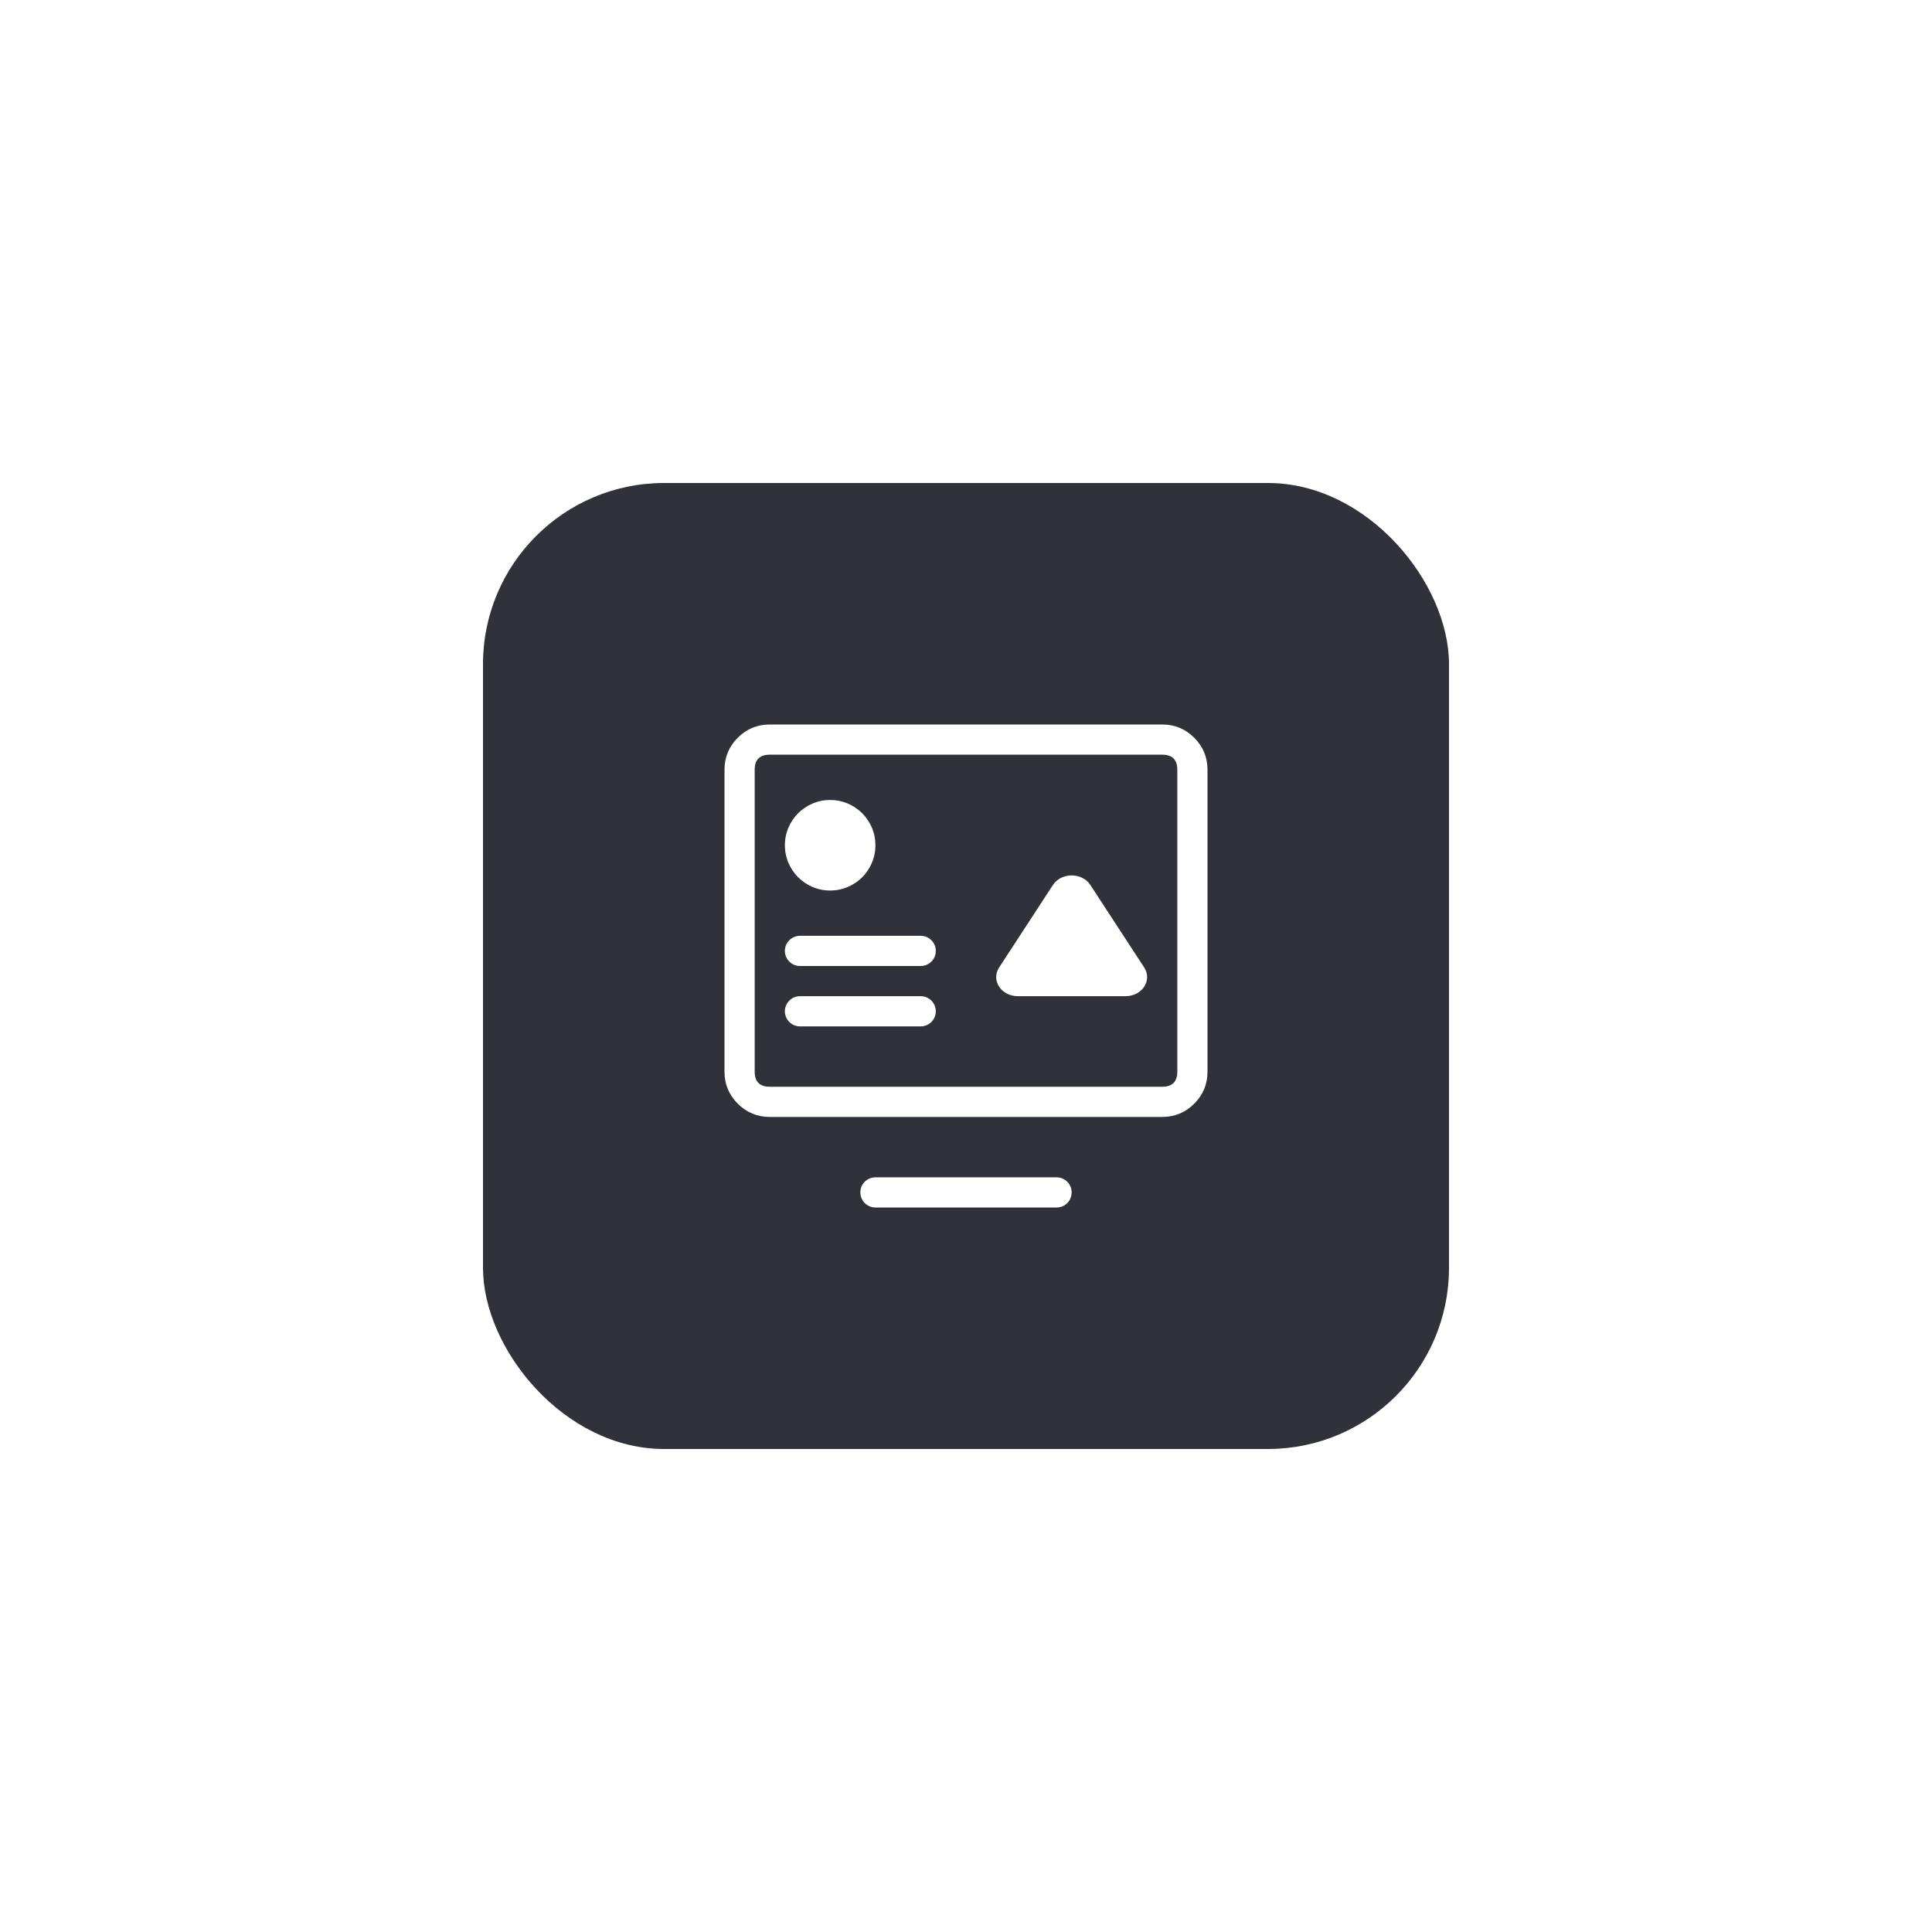 <svg xmlns="http://www.w3.org/2000/svg" xmlns:xlink="http://www.w3.org/1999/xlink" fill="none" version="1.1" width="64" height="64" viewBox="0 0 64 64"><defs><filter id="master_svg0_1837_37774" filterUnits="objectBoundingBox" color-interpolation-filters="sRGB" x="-0.625" y="-0.625" width="2.25" height="2.25"><feFlood flood-opacity="0" result="BackgroundImageFix"/><feColorMatrix in="SourceAlpha" type="matrix" values="0 0 0 0 0 0 0 0 0 0 0 0 0 0 0 0 0 0 127 0"/><feOffset dy="0" dx="0"/><feGaussianBlur stdDeviation="5"/><feColorMatrix type="matrix" values="0 0 0 0 0.125 0 0 0 0 0.125 0 0 0 0 0.412 0 0 0 0.4 0"/><feBlend mode="normal" in2="BackgroundImageFix" result="effect1_dropShadow"/><feBlend mode="normal" in="SourceGraphic" in2="effect1_dropShadow" result="shape"/></filter><clipPath id="master_svg1_1837_37779"><rect x="22" y="22" width="20" height="20" rx="0"/></clipPath></defs><g><g filter="url(#master_svg0_1837_37774)"><rect x="16" y="16" width="32" height="32" rx="6" fill="#31313A" fill-opacity="1"/><rect x="15.5" y="15.5" width="33" height="33" rx="6.5" fill-opacity="0" fill="none" stroke-width="1"/></g><g clip-path="url(#master_svg1_1837_37779)"><g><path d="M29,28Q29,28.074,28.993,28.147Q28.986,28.22,28.971,28.293Q28.957,28.365,28.935,28.435Q28.914,28.506,28.886,28.574Q28.858,28.642,28.823,28.707Q28.788,28.772,28.747,28.833Q28.706,28.895,28.66,28.952Q28.613,29.009,28.561,29.061Q28.509,29.113,28.452,29.16Q28.395,29.206,28.333,29.247Q28.272,29.288,28.207,29.323Q28.142,29.358,28.074,29.386Q28.006,29.414,27.935,29.435Q27.865,29.457,27.793,29.471Q27.72,29.486,27.647,29.493Q27.574,29.5,27.5,29.5Q27.426,29.5,27.353,29.493Q27.28,29.486,27.207,29.471Q27.135,29.457,27.065,29.435Q26.994,29.414,26.926,29.386Q26.858,29.358,26.793,29.323Q26.728,29.288,26.667,29.247Q26.605,29.206,26.548,29.16Q26.491,29.113,26.439,29.061Q26.387,29.009,26.34,28.952Q26.294,28.895,26.253,28.833Q26.212,28.772,26.177,28.707Q26.142,28.642,26.114,28.574Q26.086,28.506,26.065,28.435Q26.043,28.365,26.029,28.293Q26.014,28.22,26.007,28.147Q26,28.074,26,28Q26,27.926,26.007,27.853Q26.014,27.78,26.029,27.707Q26.043,27.635,26.065,27.565Q26.086,27.494,26.114,27.426Q26.142,27.358,26.177,27.293Q26.212,27.228,26.253,27.167Q26.294,27.105,26.34,27.048Q26.387,26.991,26.439,26.939Q26.491,26.887,26.548,26.84Q26.605,26.794,26.667,26.753Q26.728,26.712,26.793,26.677Q26.858,26.642,26.926,26.614Q26.994,26.586,27.065,26.565Q27.135,26.543,27.207,26.529Q27.28,26.514,27.353,26.507Q27.426,26.5,27.5,26.5Q27.574,26.5,27.647,26.507Q27.72,26.514,27.793,26.529Q27.865,26.543,27.935,26.565Q28.006,26.586,28.074,26.614Q28.142,26.642,28.207,26.677Q28.272,26.712,28.333,26.753Q28.395,26.794,28.452,26.84Q28.509,26.887,28.561,26.939Q28.613,26.991,28.66,27.048Q28.706,27.105,28.747,27.167Q28.788,27.228,28.823,27.293Q28.858,27.358,28.886,27.426Q28.914,27.494,28.935,27.565Q28.957,27.635,28.971,27.707Q28.986,27.78,28.993,27.853Q29,27.926,29,28Z" fill="#FFFFFF" fill-opacity="1"/></g><g><path d="M33.097,32.05C32.821,32.473,33.166,33,33.717,33L37.285,33C37.837,33,38.178,32.473,37.903,32.05L36.12,29.317C35.845,28.894,35.155,28.894,34.879,29.317L33.097,32.05Z" fill="#FFFFFF" fill-opacity="1"/></g><g><path d="M26.5,31L30.5,31C30.776,31,31,31.224,31,31.5C31,31.776,30.776,32,30.5,32L26.5,32C26.224,32,26,31.776,26,31.5C26,31.224,26.224,31,26.5,31Z" fill-rule="evenodd" fill="#FFFFFF" fill-opacity="1"/></g><g><path d="M26.5,33L30.5,33C30.776,33,31,33.224,31,33.5C31,33.776,30.776,34,30.5,34L26.5,34C26.224,34,26,33.776,26,33.5C26,33.224,26.224,33,26.5,33Z" fill-rule="evenodd" fill="#FFFFFF" fill-opacity="1"/></g><g><g><g><path d="M24,25.5L24,35.5Q24,36.121,24.439,36.561Q24.879,37,25.5,37L38.5,37Q39.121,37,39.561,36.561Q40,36.121,40,35.5L40,25.5Q40,24.879,39.561,24.439Q39.121,24,38.5,24L25.5,24Q24.879,24,24.439,24.439Q24,24.879,24,25.5ZM25.5,36Q25,36,25,35.5L25,25.5Q25,25,25.5,25L38.5,25Q39,25,39,25.5L39,35.5Q39,36,38.5,36L25.5,36Z" fill-rule="evenodd" fill="#FFFFFF" fill-opacity="1"/></g><g><path d="M29,39L35,39Q35.049,39,35.098,39.01Q35.146,39.019,35.191,39.038Q35.237,39.057,35.278,39.084Q35.319,39.112,35.354,39.146Q35.388,39.181,35.416,39.222Q35.443,39.263,35.462,39.309Q35.481,39.354,35.49,39.402Q35.5,39.451,35.5,39.5Q35.5,39.549,35.49,39.598Q35.481,39.646,35.462,39.691Q35.443,39.737,35.416,39.778Q35.388,39.819,35.354,39.854Q35.319,39.888,35.278,39.916Q35.237,39.943,35.191,39.962Q35.146,39.981,35.098,39.99Q35.049,40,35,40L29,40Q28.951,40,28.902,39.99Q28.854,39.981,28.809,39.962Q28.763,39.943,28.722,39.916Q28.681,39.888,28.646,39.854Q28.612,39.819,28.584,39.778Q28.557,39.737,28.538,39.691Q28.519,39.646,28.51,39.598Q28.5,39.549,28.5,39.5Q28.5,39.451,28.51,39.402Q28.519,39.354,28.538,39.309Q28.557,39.263,28.584,39.222Q28.612,39.181,28.646,39.146Q28.681,39.112,28.722,39.084Q28.763,39.057,28.809,39.038Q28.854,39.019,28.902,39.01Q28.951,39,29,39Z" fill-rule="evenodd" fill="#FFFFFF" fill-opacity="1"/></g></g></g></g></g></svg>